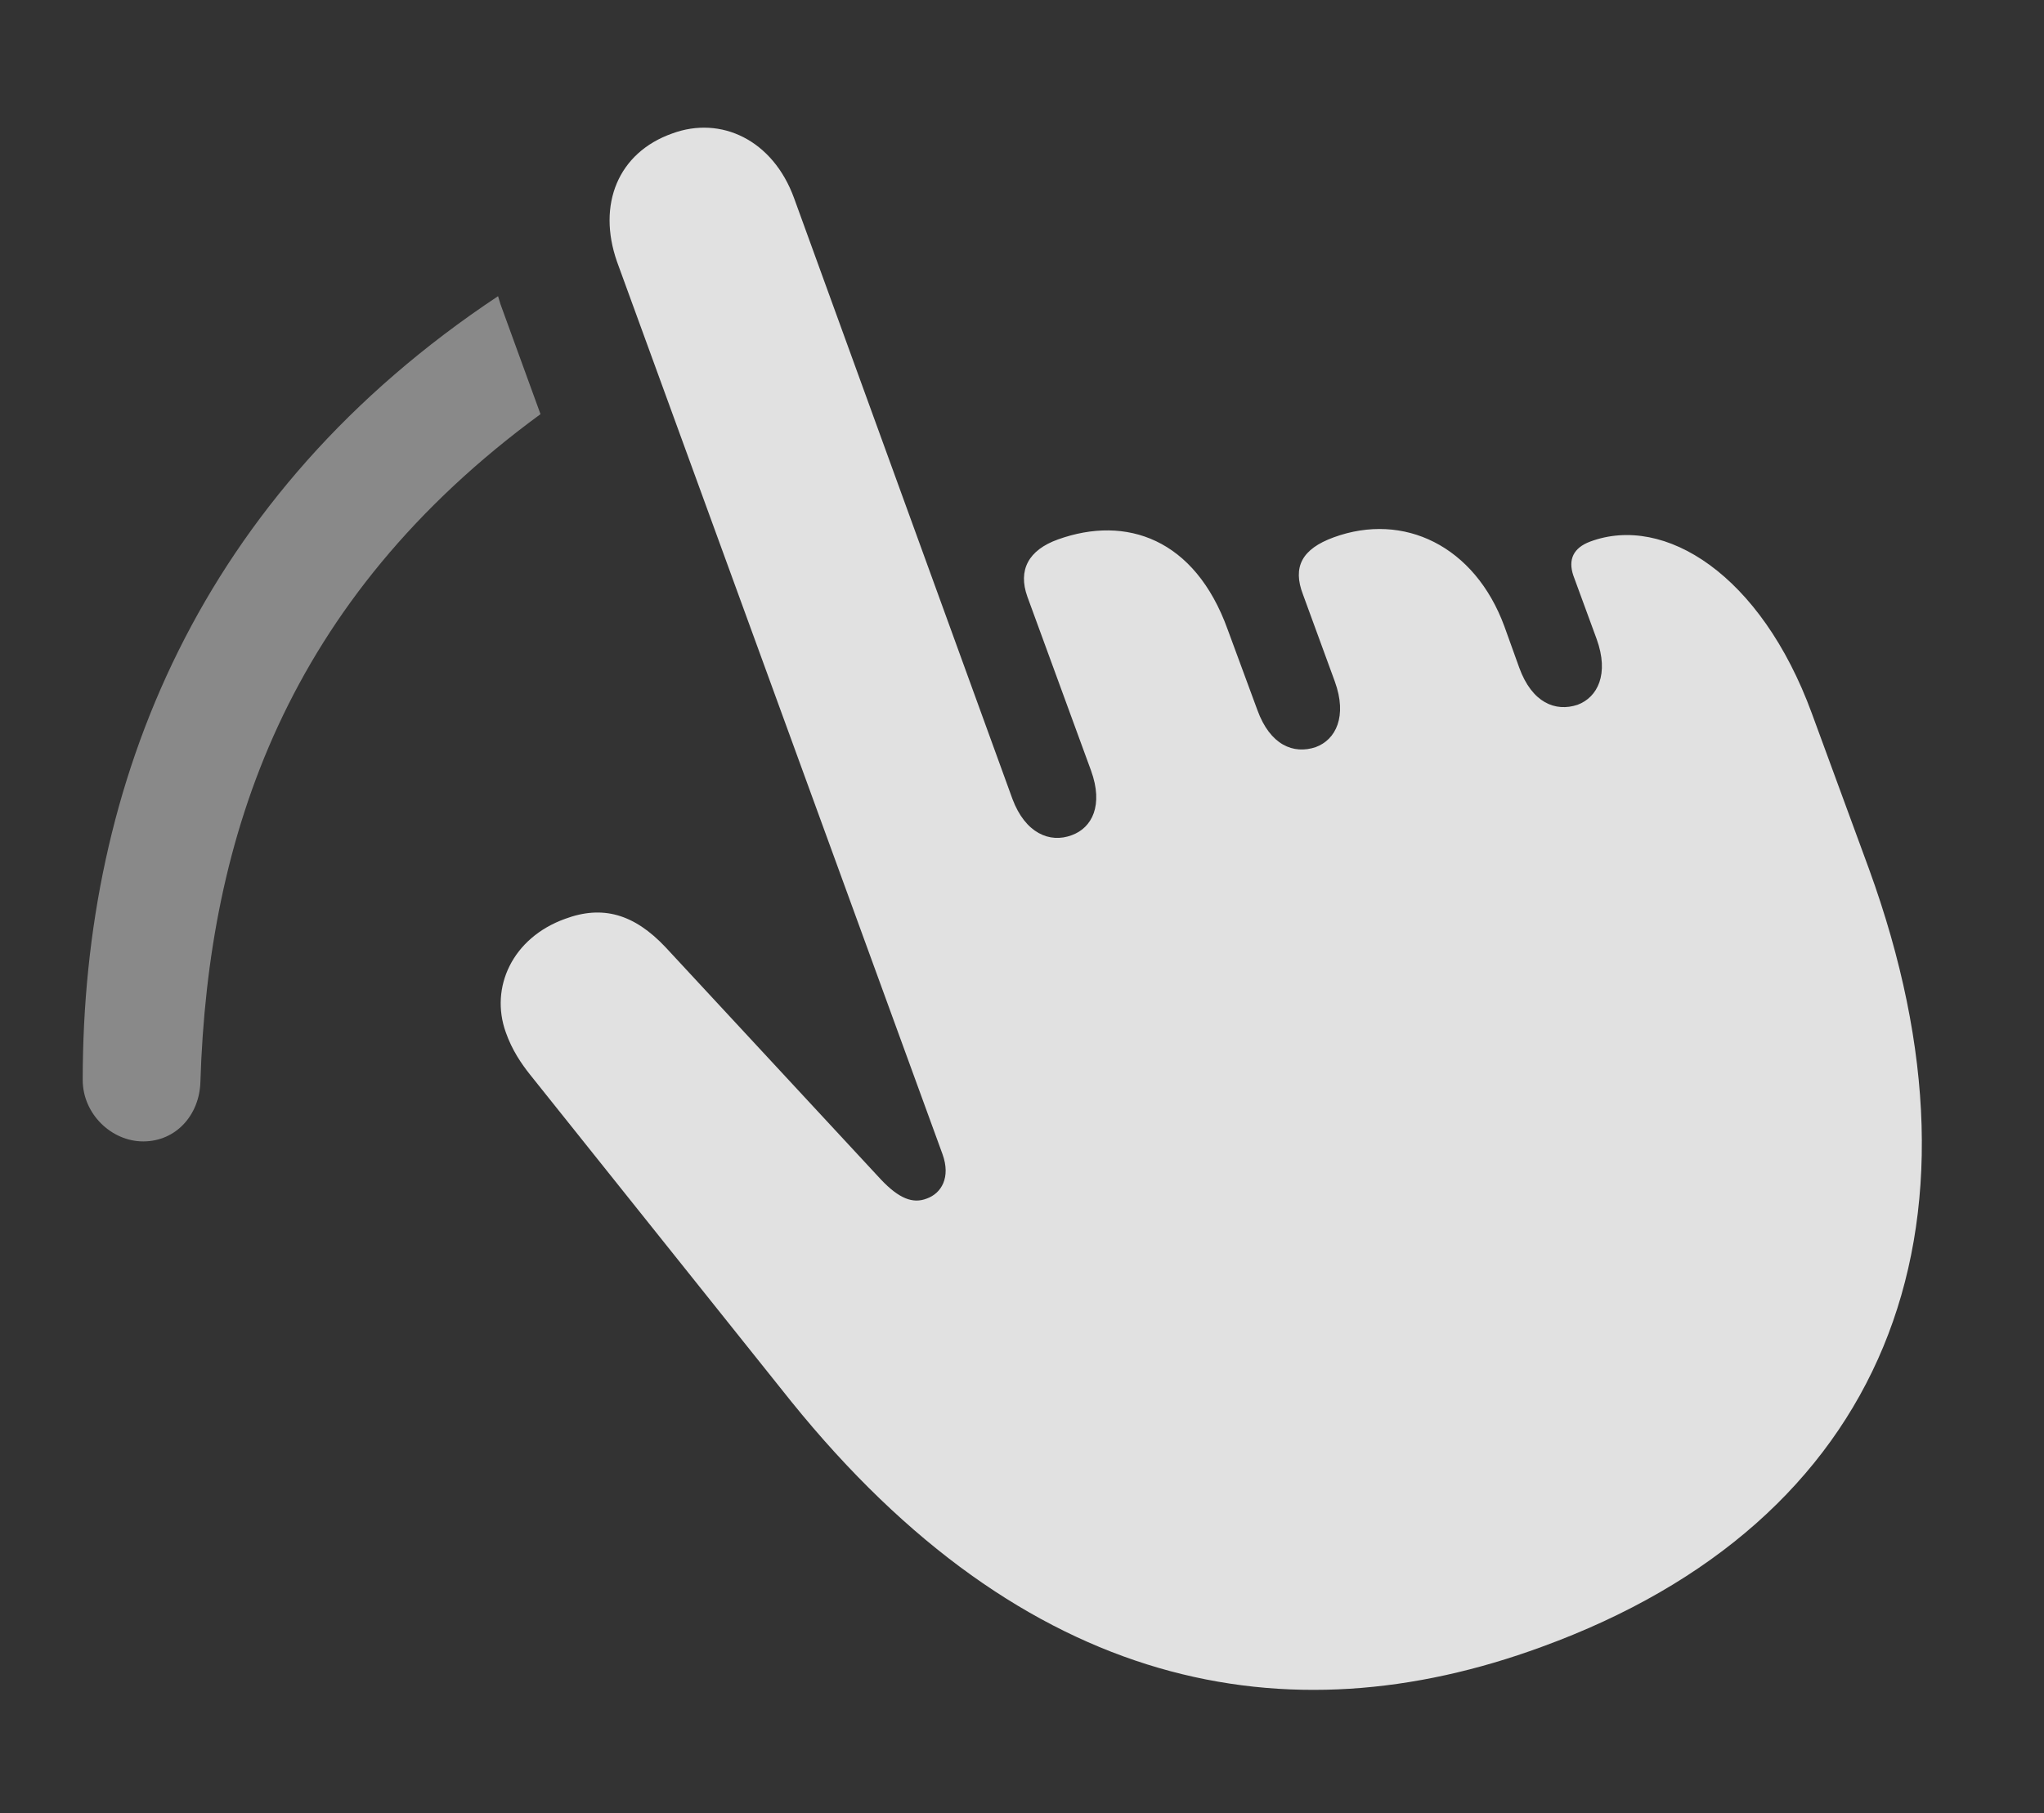 <?xml version="1.0" encoding="UTF-8"?>
<!--Generator: Apple Native CoreSVG 341-->
<!DOCTYPE svg
PUBLIC "-//W3C//DTD SVG 1.1//EN"
       "http://www.w3.org/Graphics/SVG/1.1/DTD/svg11.dtd">
<svg version="1.1" xmlns="http://www.w3.org/2000/svg" xmlns:xlink="http://www.w3.org/1999/xlink" viewBox="0 0 18.829 16.708">
 <rect x="0" y="0" width="18.829" height="16.708" fill="#333333" stroke="none"/>
 <g>
  <rect height="16.708" opacity="0" width="18.829" x="0" y="0"/>
  <path d="M4.61 2.802L4.979 3.816C2.643 5.527 1.917 7.704 1.846 9.97C1.837 10.273 1.622 10.517 1.319 10.517C1.026 10.517 0.762 10.263 0.762 9.951C0.762 7.21 1.838 4.555 4.588 2.729Z" fill="white" fill-opacity="0.425"/>
  <path d="M14.2 15.175C17.364 14.023 18.428 11.338 17.217 8.007L16.69 6.572C16.221 5.293 15.333 4.736 14.649 4.99C14.493 5.048 14.444 5.156 14.493 5.302L14.708 5.888C14.825 6.211 14.717 6.425 14.532 6.494C14.327 6.562 14.112 6.474 13.995 6.152L13.858 5.771C13.585 5.029 12.93 4.716 12.286 4.951C11.993 5.058 11.905 5.224 12.003 5.478L12.296 6.279C12.413 6.601 12.305 6.816 12.12 6.884C11.915 6.953 11.7 6.865 11.583 6.543L11.309 5.8C11.007 4.961 10.372 4.746 9.747 4.97C9.473 5.068 9.376 5.253 9.464 5.498L10.05 7.099C10.167 7.421 10.059 7.627 9.874 7.695C9.669 7.773 9.444 7.675 9.327 7.363L7.315 1.826C7.12 1.289 6.641 1.064 6.192 1.23C5.694 1.406 5.499 1.884 5.684 2.412L8.682 10.634C8.76 10.849 8.672 10.996 8.536 11.044C8.409 11.093 8.282 11.044 8.116 10.869L6.133 8.73C5.84 8.418 5.548 8.339 5.206 8.466C4.717 8.642 4.512 9.101 4.659 9.511C4.717 9.677 4.805 9.804 4.883 9.902L7.286 12.91C9.444 15.585 11.856 16.035 14.2 15.175Z" fill="white" fill-opacity="0.85"/>
 </g>
</svg>
